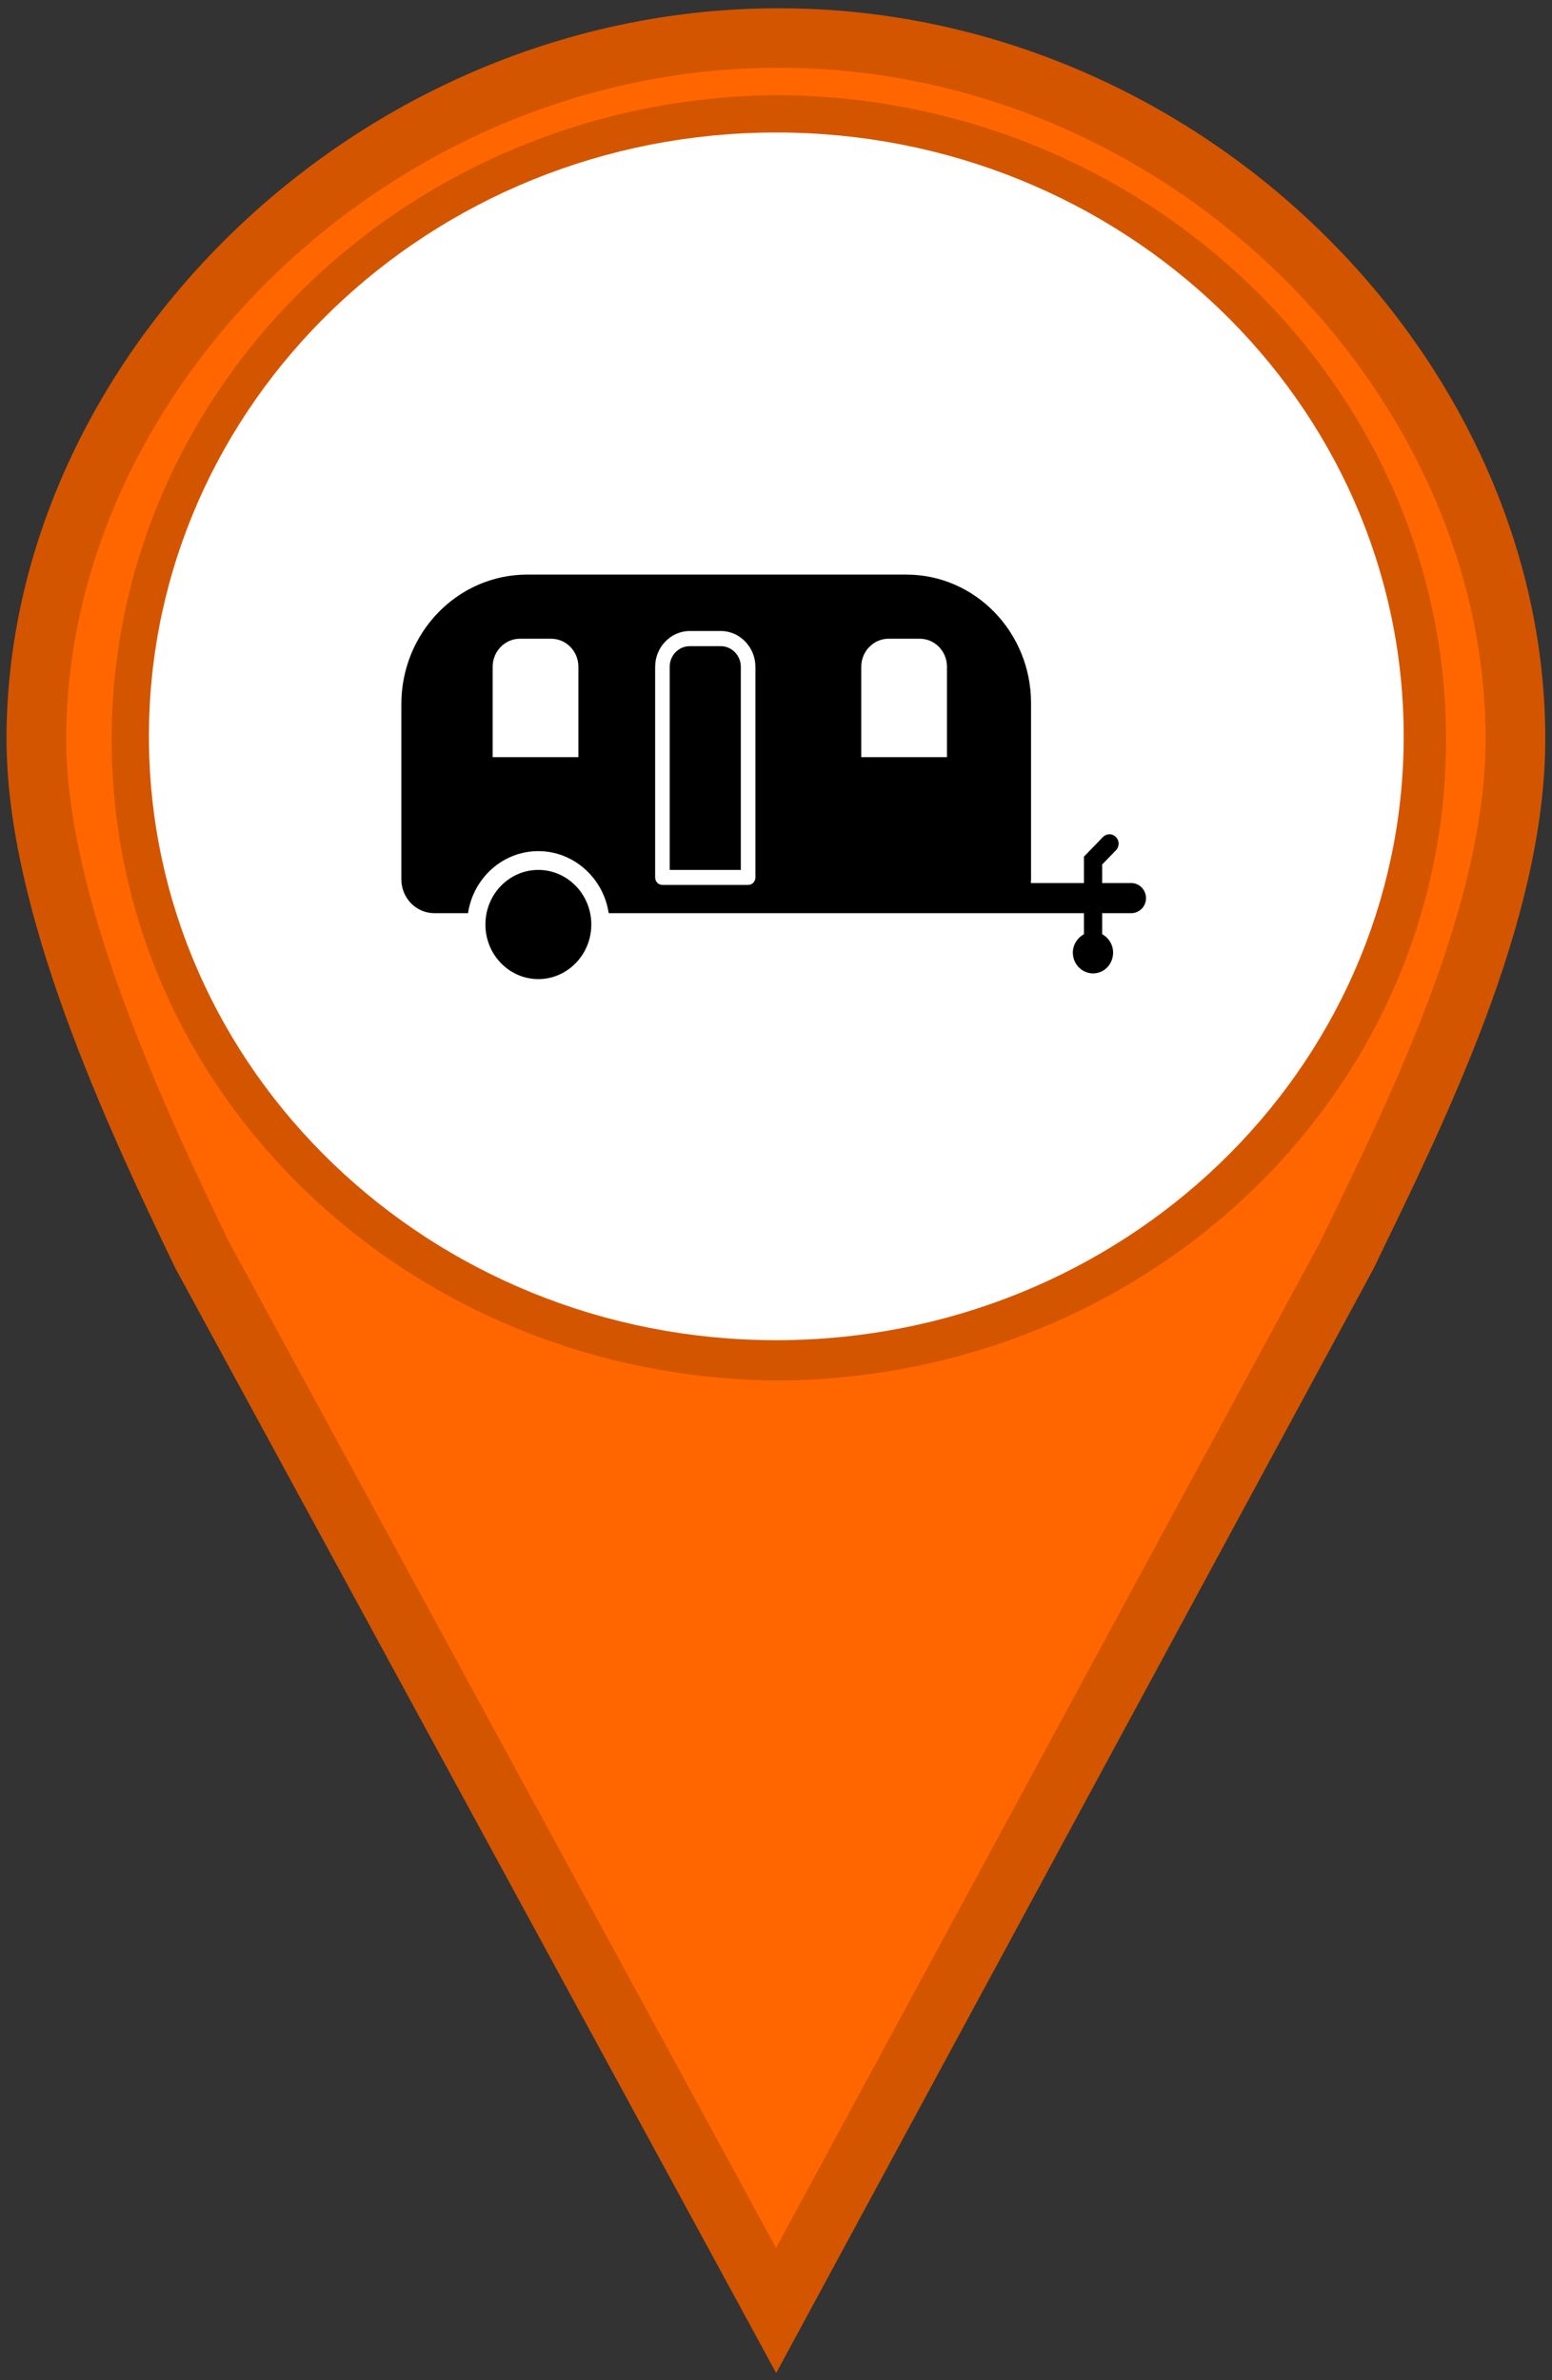 <?xml version="1.0" encoding="UTF-8"?>
<svg xmlns="http://www.w3.org/2000/svg" xmlns:xlink="http://www.w3.org/1999/xlink" width="30px" height="46px" viewBox="0 0 30 46" version="1.1">
<rect x="0" y="0" width="30" height="46" fill="#333333" stroke="none"/>
<defs>
<clipPath id="clip1">
  <path d="M 7.551 11 L 22.445 11 L 22.445 19 L 7.551 19 Z M 7.551 11 "/>
</clipPath>
</defs>
<g id="surface1">
<path style="fill-rule:nonzero;fill:rgb(100%,40%,0%);fill-opacity:1;stroke-width:1;stroke-linecap:round;stroke-linejoin:miter;stroke:rgb(83.137%,33.333%,0%);stroke-opacity:1;stroke-miterlimit:4;" d="M 13.041 0.639 C 6.256 0.639 0.609 6.287 0.609 12.418 C 0.609 15.177 2.224 18.679 3.389 21.097 L 13 38.828 L 22.56 21.097 C 23.725 18.679 25.384 15.353 25.384 12.418 C 25.384 6.291 19.828 0.639 13.044 0.639 Z M 13.041 2.099 C 18.935 2.137 23.722 6.756 23.722 12.429 C 23.722 18.108 18.938 22.66 13.041 22.7 C 7.147 22.663 2.37 18.115 2.37 12.429 C 2.37 6.753 7.15 2.13 13.041 2.099 Z M 13.041 2.099 " transform="matrix(1.154,0,0,1.15,0,0)"/>
<path style="fill-rule:nonzero;fill:rgb(100%,100%,100%);fill-opacity:1;stroke-width:1.003;stroke-linecap:butt;stroke-linejoin:miter;stroke:rgb(100%,100%,100%);stroke-opacity:1;stroke-miterlimit:4;" d="M 23.011 12.374 C 23.011 17.704 18.528 22.021 13.003 22.021 C 7.478 22.021 2.996 17.704 2.996 12.374 C 2.996 7.048 7.478 2.728 13.003 2.728 C 18.528 2.728 23.011 7.048 23.011 12.374 Z M 23.011 12.374 " transform="matrix(1.154,0,0,1.15,0,0)"/>
<path style=" stroke:none;fill-rule:nonzero;fill:rgb(0%,0%,0%);fill-opacity:1;" d="M 13.934 12.488 L 13.332 12.488 C 13.117 12.488 12.945 12.668 12.945 12.887 L 12.945 16.812 L 14.32 16.812 L 14.32 12.887 C 14.32 12.668 14.145 12.488 13.934 12.488 Z M 13.934 12.488 "/>
<path style=" stroke:none;fill-rule:nonzero;fill:rgb(0%,0%,0%);fill-opacity:1;" d="M 11.43 17.867 C 11.43 18.449 10.969 18.922 10.406 18.922 C 9.84 18.922 9.383 18.449 9.383 17.867 C 9.383 17.285 9.84 16.812 10.406 16.812 C 10.969 16.812 11.43 17.285 11.43 17.867 Z M 11.43 17.867 "/>
<g clip-path="url(#clip1)" clip-rule="nonzero">
<path style=" stroke:none;fill-rule:nonzero;fill:rgb(0%,0%,0%);fill-opacity:1;" d="M 21.867 17.066 L 21.305 17.066 L 21.305 16.707 L 21.57 16.434 C 21.641 16.363 21.641 16.246 21.57 16.176 C 21.5 16.105 21.391 16.105 21.32 16.176 L 20.953 16.555 L 20.953 17.066 L 19.926 17.066 C 19.926 17.043 19.93 17.02 19.93 16.996 L 19.93 13.59 C 19.93 12.219 18.852 11.105 17.52 11.105 L 10.188 11.105 C 8.848 11.105 7.758 12.227 7.758 13.609 L 7.758 16.992 C 7.758 17.355 8.043 17.648 8.395 17.648 L 9.047 17.648 C 9.148 16.969 9.719 16.449 10.406 16.449 C 11.09 16.449 11.664 16.969 11.766 17.648 L 20.953 17.648 L 20.953 18.055 C 20.828 18.121 20.738 18.258 20.738 18.41 C 20.738 18.633 20.914 18.812 21.129 18.812 C 21.344 18.812 21.516 18.633 21.516 18.41 C 21.516 18.258 21.43 18.121 21.305 18.055 L 21.305 17.648 L 21.867 17.648 C 22.023 17.648 22.152 17.52 22.152 17.359 C 22.152 17.195 22.023 17.066 21.867 17.066 Z M 11.18 14.633 L 9.523 14.633 L 9.523 12.887 C 9.523 12.586 9.762 12.344 10.051 12.344 L 10.652 12.344 C 10.945 12.344 11.18 12.586 11.18 12.887 Z M 14.602 16.957 C 14.602 17.039 14.539 17.102 14.461 17.102 L 12.805 17.102 C 12.727 17.102 12.664 17.039 12.664 16.957 L 12.664 12.887 C 12.664 12.508 12.965 12.195 13.332 12.195 L 13.934 12.195 C 14.301 12.195 14.602 12.508 14.602 12.887 Z M 18.305 14.633 L 16.648 14.633 L 16.648 12.887 C 16.648 12.586 16.887 12.344 17.176 12.344 L 17.777 12.344 C 18.07 12.344 18.305 12.586 18.305 12.887 Z M 18.305 14.633 "/>
</g>
</g>
</svg>
